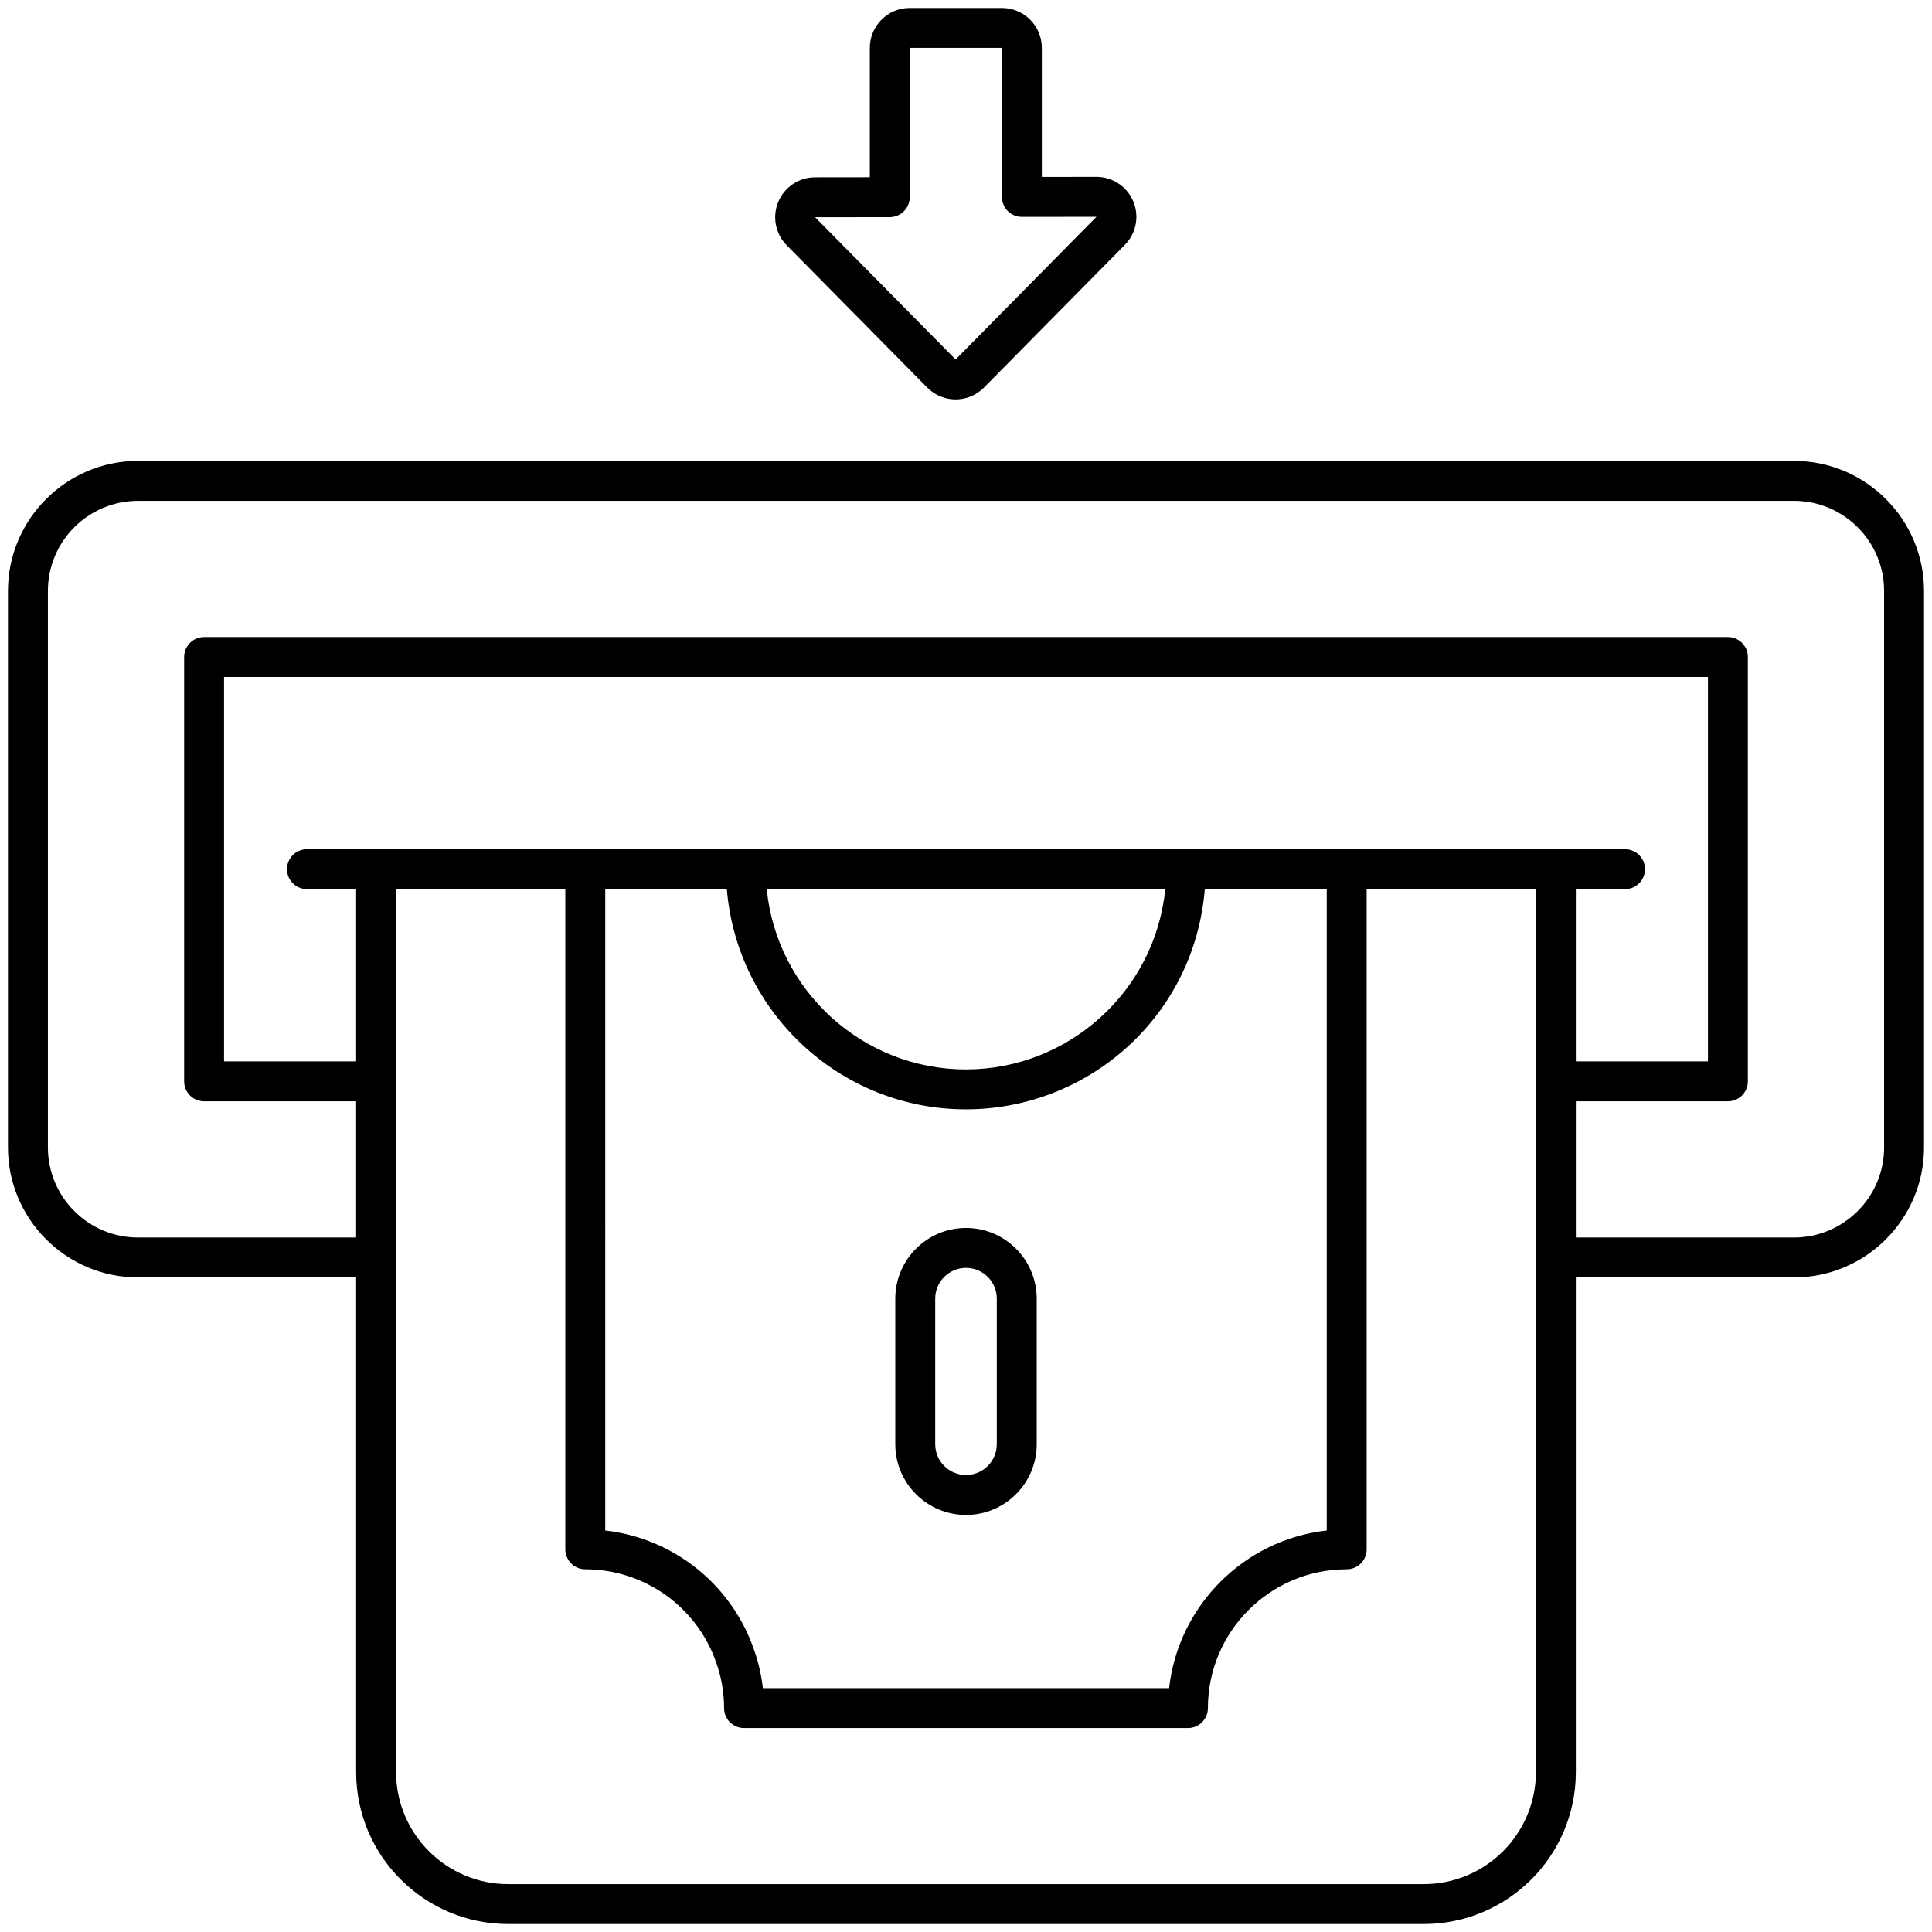 <svg enable-background="new 0 0 512 512" height="512" viewBox="0 0 512 512" width="512" xmlns="http://www.w3.org/2000/svg"><g id="_x33_0_Withdraw"><g><g><path d="m475.421 122.144h-438.847c-19.003 0-34.464 15.463-34.464 34.466v147.459c0 19.003 15.46 34.466 34.464 34.466h57.806v131.054c0 22.337 18.148 40.3 40.3 40.3h242.634c22.109 0 40.3-17.917 40.3-40.3v-131.054h57.806c19.009 0 34.469-15.463 34.469-34.466v-147.459c0-19.003-15.46-34.466-34.468-34.466zm-57.806 113.486h13.032c2.924 0 5.289-2.368 5.289-5.289s-2.366-5.289-5.289-5.289c-157.276 0-201.617 0-349.299 0-2.924 0-5.289 2.368-5.289 5.289s2.366 5.289 5.289 5.289h13.032v45.644h-35.006v-101.869h393.252v101.869h-35.011zm-257.221 0h32.229c2.678 32.618 30.051 58.353 63.377 58.353 32.024 0 60.444-24.203 63.292-58.353h32.31v169.967c-21.896 2.443-39.334 19.882-41.778 41.778h-107.653c-.408-3.567-1.229-7.071-2.448-10.46-6.033-17.229-21.452-29.306-39.329-31.315zm42.8 0h105.612c-2.71 27.222-25.796 47.775-52.806 47.775-27.49 0-50.166-20.995-52.806-47.775zm203.842 233.959c0 16.363-13.292 29.722-29.722 29.722h-242.634c-16.398 0-29.722-13.33-29.722-29.722v-233.959h44.856v174.962c0 2.921 2.366 5.289 5.289 5.289 15.579 0 29.5 9.856 34.649 24.572 1.42 3.944 2.138 8.053 2.138 12.211 0 2.921 2.366 5.289 5.289 5.289h117.637c2.924 0 5.289-2.368 5.289-5.289 0-20.282 16.498-36.783 36.783-36.783 2.924 0 5.289-2.368 5.289-5.289v-174.962h44.856v233.959zm92.275-165.52c0 13.172-10.718 23.887-23.89 23.887h-57.806v-36.104h40.3c2.924 0 5.289-2.368 5.289-5.289v-112.447c0-2.921-2.366-5.289-5.289-5.289h-403.83c-2.924 0-5.289 2.368-5.289 5.289v112.448c0 2.921 2.366 5.289 5.289 5.289h40.295v36.104h-57.806c-13.172 0-23.885-10.716-23.885-23.887v-147.46c0-13.172 10.713-23.887 23.885-23.887h438.847c13.172 0 23.89 10.716 23.89 23.887z"/><path d="m256 401.47c10.331 0 18.74-8.407 18.74-18.74v-38.57c0-10.333-8.409-18.74-18.74-18.74s-18.74 8.407-18.74 18.74v38.57c0 10.334 8.409 18.74 18.74 18.74zm-8.161-57.31c0-4.499 3.662-8.161 8.161-8.161s8.161 3.662 8.161 8.161v38.57c0 4.499-3.662 8.161-8.161 8.161s-8.161-3.662-8.161-8.161z"/><path d="m245.721 102.704c4.143 4.191 10.901 4.204 15.057 0l37.325-37.821c3.006-3.048 3.879-7.567 2.226-11.519-1.653-3.944-5.48-6.493-9.757-6.493-.005 0-.005 0-.01 0l-14.463.018v-34.2c0-5.834-4.747-10.579-10.579-10.579h-24.432c-5.832 0-10.579 4.744-10.579 10.579v34.283l-14.504.018c-4.277.005-8.104 2.559-9.752 6.508-1.648 3.946-.764 8.463 2.237 11.503zm-9.918-45.158c2.918-.003 5.284-2.371 5.284-5.289v-39.568h24.432v39.495c0 2.919 2.364 5.289 5.289 5.289h.005l19.758-.023-37.32 37.821-37.237-37.702z"/></g></g></g></svg>